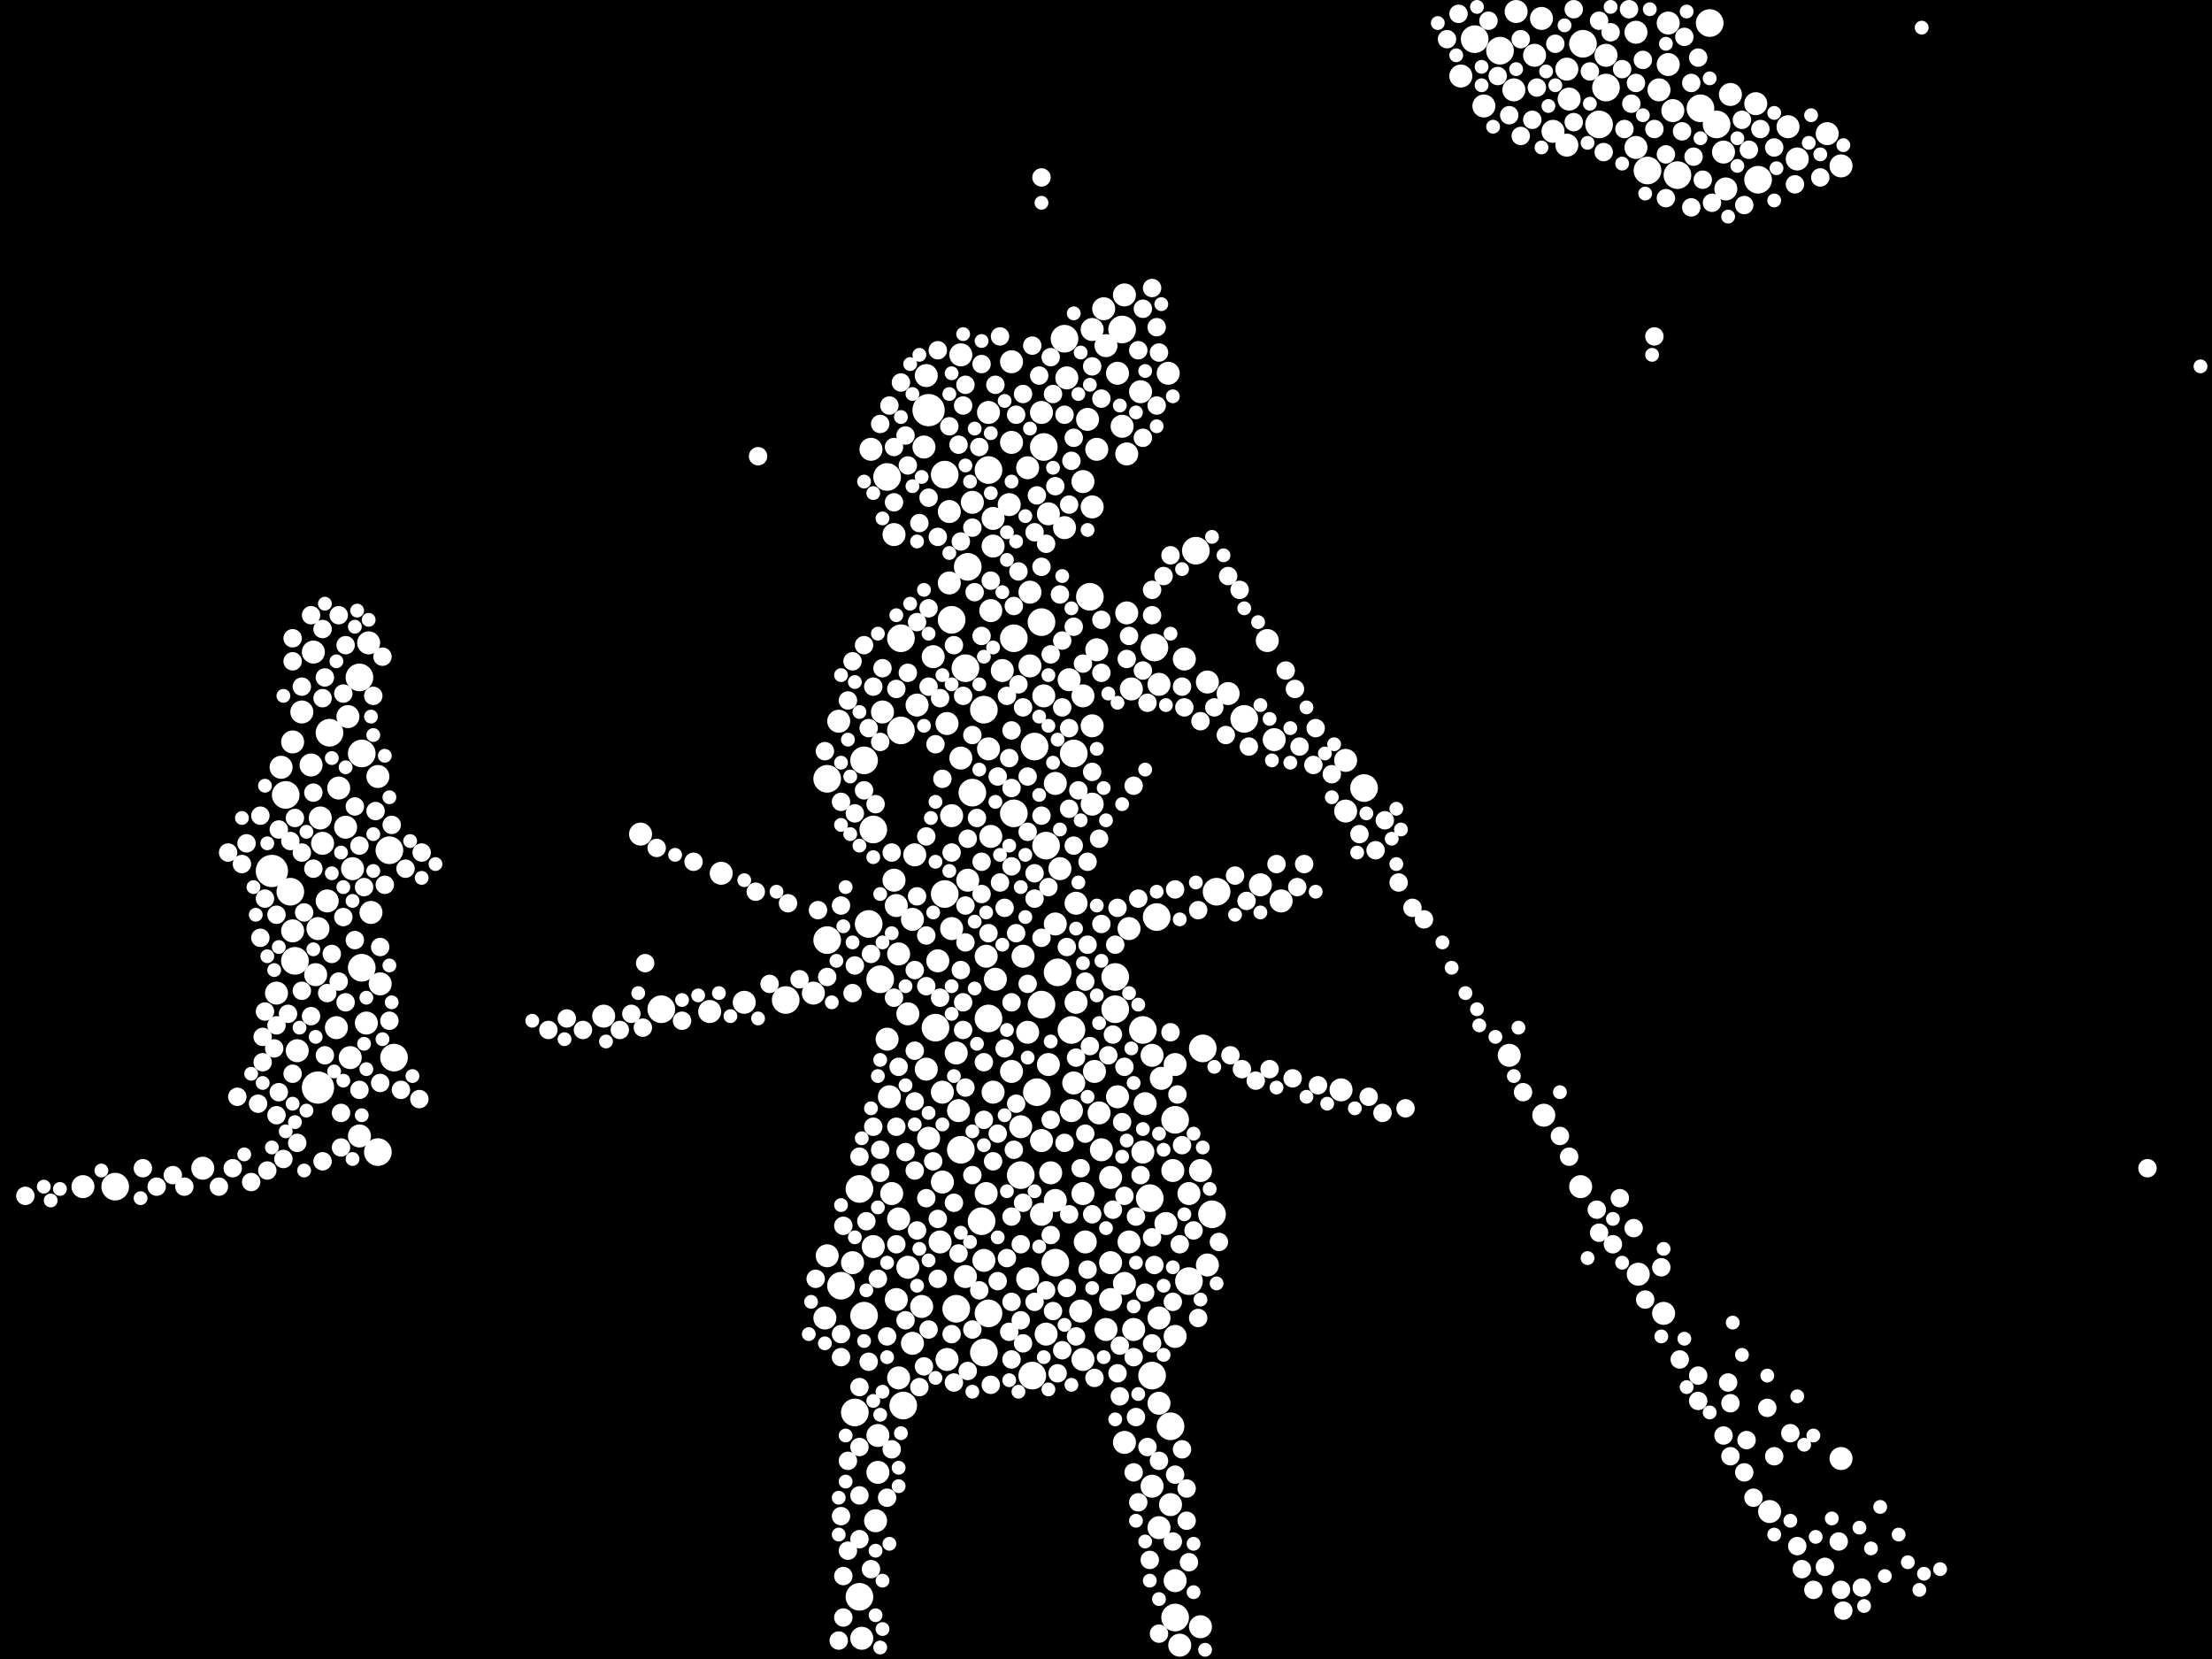 <?xml version="1.0" encoding="utf-8"?>
<svg xmlns="http://www.w3.org/2000/svg"
     xmlns:xlink="http://www.w3.org/1999/xlink" width="1920" height="1440" >

            <defs>
            <style type="text/css"><![CDATA[
circle {stroke: none;}
.c0 {fill: #FFFFFF;}
]]></style>
            </defs>
<rect x="0" y="0" width="1920" height="1440" fill="black"/>
<circle cx="236" cy="756" r="14" class="c0"/>
<circle cx="276" cy="944" r="14" class="c0"/>
<circle cx="806" cy="356" r="14" class="c0"/>
<circle cx="742" cy="1226" r="12" class="c0"/>
<circle cx="906" cy="388" r="12" class="c0"/>
<circle cx="1374" cy="38" r="12" class="c0"/>
<circle cx="338" cy="738" r="12" class="c0"/>
<circle cx="248" cy="690" r="12" class="c0"/>
<circle cx="974" cy="286" r="12" class="c0"/>
<circle cx="1020" cy="1404" r="12" class="c0"/>
<circle cx="886" cy="1020" r="12" class="c0"/>
<circle cx="834" cy="998" r="12" class="c0"/>
<circle cx="746" cy="1032" r="12" class="c0"/>
<circle cx="968" cy="876" r="12" class="c0"/>
<circle cx="904" cy="540" r="12" class="c0"/>
<circle cx="880" cy="706" r="12" class="c0"/>
<circle cx="1056" cy="774" r="12" class="c0"/>
<circle cx="916" cy="1096" r="12" class="c0"/>
<circle cx="858" cy="408" r="12" class="c0"/>
<circle cx="750" cy="660" r="12" class="c0"/>
<circle cx="328" cy="1000" r="12" class="c0"/>
<circle cx="812" cy="892" r="12" class="c0"/>
<circle cx="312" cy="588" r="12" class="c0"/>
<circle cx="574" cy="876" r="12" class="c0"/>
<circle cx="252" cy="774" r="12" class="c0"/>
<circle cx="930" cy="894" r="12" class="c0"/>
<circle cx="968" cy="848" r="12" class="c0"/>
<circle cx="754" cy="802" r="12" class="c0"/>
<circle cx="880" cy="554" r="12" class="c0"/>
<circle cx="1032" cy="1112" r="12" class="c0"/>
<circle cx="1052" cy="1054" r="12" class="c0"/>
<circle cx="852" cy="1060" r="12" class="c0"/>
<circle cx="784" cy="1220" r="12" class="c0"/>
<circle cx="1016" cy="1238" r="12" class="c0"/>
<circle cx="854" cy="616" r="12" class="c0"/>
<circle cx="314" cy="654" r="12" class="c0"/>
<circle cx="746" cy="1386" r="12" class="c0"/>
<circle cx="314" cy="840" r="12" class="c0"/>
<circle cx="844" cy="688" r="12" class="c0"/>
<circle cx="1484" cy="20" r="12" class="c0"/>
<circle cx="820" cy="776" r="12" class="c0"/>
<circle cx="826" cy="538" r="12" class="c0"/>
<circle cx="840" cy="492" r="12" class="c0"/>
<circle cx="758" cy="720" r="12" class="c0"/>
<circle cx="830" cy="1136" r="12" class="c0"/>
<circle cx="904" cy="872" r="12" class="c0"/>
<circle cx="1004" cy="796" r="12" class="c0"/>
<circle cx="730" cy="1116" r="12" class="c0"/>
<circle cx="718" cy="816" r="12" class="c0"/>
<circle cx="1526" cy="156" r="12" class="c0"/>
<circle cx="1490" cy="108" r="12" class="c0"/>
<circle cx="924" cy="294" r="12" class="c0"/>
<circle cx="1038" cy="478" r="12" class="c0"/>
<circle cx="946" cy="518" r="12" class="c0"/>
<circle cx="1044" cy="910" r="12" class="c0"/>
<circle cx="770" cy="414" r="12" class="c0"/>
<circle cx="1388" cy="108" r="12" class="c0"/>
<circle cx="782" cy="634" r="12" class="c0"/>
<circle cx="838" cy="580" r="12" class="c0"/>
<circle cx="342" cy="918" r="12" class="c0"/>
<circle cx="100" cy="1030" r="12" class="c0"/>
<circle cx="858" cy="884" r="12" class="c0"/>
<circle cx="1280" cy="34" r="12" class="c0"/>
<circle cx="1080" cy="624" r="12" class="c0"/>
<circle cx="1002" cy="562" r="12" class="c0"/>
<circle cx="898" cy="648" r="12" class="c0"/>
<circle cx="718" cy="676" r="12" class="c0"/>
<circle cx="286" cy="636" r="12" class="c0"/>
<circle cx="1020" cy="972" r="12" class="c0"/>
<circle cx="750" cy="1142" r="12" class="c0"/>
<circle cx="1302" cy="44" r="12" class="c0"/>
<circle cx="1000" cy="1194" r="12" class="c0"/>
<circle cx="682" cy="868" r="12" class="c0"/>
<circle cx="1184" cy="684" r="12" class="c0"/>
<circle cx="1430" cy="148" r="12" class="c0"/>
<circle cx="900" cy="948" r="12" class="c0"/>
<circle cx="858" cy="1140" r="12" class="c0"/>
<circle cx="998" cy="1040" r="12" class="c0"/>
<circle cx="854" cy="1174" r="12" class="c0"/>
<circle cx="896" cy="1194" r="12" class="c0"/>
<circle cx="992" cy="894" r="12" class="c0"/>
<circle cx="782" cy="554" r="12" class="c0"/>
<circle cx="764" cy="850" r="12" class="c0"/>
<circle cx="932" cy="654" r="12" class="c0"/>
<circle cx="1476" cy="94" r="12" class="c0"/>
<circle cx="1394" cy="76" r="12" class="c0"/>
<circle cx="1456" cy="152" r="12" class="c0"/>
<circle cx="908" cy="734" r="12" class="c0"/>
<circle cx="820" cy="412" r="12" class="c0"/>
<circle cx="256" cy="834" r="12" class="c0"/>
<circle cx="918" cy="844" r="12" class="c0"/>
<circle cx="832" cy="964" r="10" class="c0"/>
<circle cx="942" cy="1078" r="10" class="c0"/>
<circle cx="822" cy="1180" r="10" class="c0"/>
<circle cx="762" cy="1278" r="10" class="c0"/>
<circle cx="270" cy="664" r="10" class="c0"/>
<circle cx="844" cy="436" r="10" class="c0"/>
<circle cx="176" cy="1014" r="10" class="c0"/>
<circle cx="974" cy="370" r="10" class="c0"/>
<circle cx="1598" cy="1266" r="10" class="c0"/>
<circle cx="72" cy="1030" r="10" class="c0"/>
<circle cx="826" cy="806" r="10" class="c0"/>
<circle cx="1014" cy="324" r="10" class="c0"/>
<circle cx="780" cy="828" r="10" class="c0"/>
<circle cx="778" cy="786" r="10" class="c0"/>
<circle cx="978" cy="394" r="10" class="c0"/>
<circle cx="322" cy="792" r="10" class="c0"/>
<circle cx="856" cy="1036" r="10" class="c0"/>
<circle cx="862" cy="948" r="10" class="c0"/>
<circle cx="810" cy="570" r="10" class="c0"/>
<circle cx="1112" cy="782" r="10" class="c0"/>
<circle cx="950" cy="930" r="10" class="c0"/>
<circle cx="916" cy="802" r="10" class="c0"/>
<circle cx="258" cy="912" r="10" class="c0"/>
<circle cx="976" cy="1114" r="10" class="c0"/>
<circle cx="956" cy="998" r="10" class="c0"/>
<circle cx="858" cy="650" r="10" class="c0"/>
<circle cx="1394" cy="48" r="10" class="c0"/>
<circle cx="272" cy="566" r="10" class="c0"/>
<circle cx="940" cy="1036" r="10" class="c0"/>
<circle cx="976" cy="1252" r="10" class="c0"/>
<circle cx="916" cy="680" r="10" class="c0"/>
<circle cx="780" cy="1058" r="10" class="c0"/>
<circle cx="292" cy="892" r="10" class="c0"/>
<circle cx="1006" cy="1144" r="10" class="c0"/>
<circle cx="994" cy="958" r="10" class="c0"/>
<circle cx="792" cy="798" r="10" class="c0"/>
<circle cx="822" cy="628" r="10" class="c0"/>
<circle cx="948" cy="698" r="10" class="c0"/>
<circle cx="904" cy="358" r="10" class="c0"/>
<circle cx="274" cy="846" r="10" class="c0"/>
<circle cx="806" cy="988" r="10" class="c0"/>
<circle cx="976" cy="256" r="10" class="c0"/>
<circle cx="1012" cy="1062" r="10" class="c0"/>
<circle cx="766" cy="618" r="10" class="c0"/>
<circle cx="940" cy="418" r="10" class="c0"/>
<circle cx="904" cy="1054" r="10" class="c0"/>
<circle cx="1420" cy="28" r="10" class="c0"/>
<circle cx="824" cy="506" r="10" class="c0"/>
<circle cx="894" cy="514" r="10" class="c0"/>
<circle cx="254" cy="808" r="10" class="c0"/>
<circle cx="984" cy="1154" r="10" class="c0"/>
<circle cx="748" cy="1422" r="10" class="c0"/>
<circle cx="276" cy="806" r="10" class="c0"/>
<circle cx="758" cy="1082" r="10" class="c0"/>
<circle cx="830" cy="914" r="10" class="c0"/>
<circle cx="776" cy="764" r="10" class="c0"/>
<circle cx="888" cy="830" r="10" class="c0"/>
<circle cx="932" cy="940" r="10" class="c0"/>
<circle cx="278" cy="710" r="10" class="c0"/>
<circle cx="1314" cy="78" r="10" class="c0"/>
<circle cx="948" cy="286" r="10" class="c0"/>
<circle cx="1048" cy="1098" r="10" class="c0"/>
<circle cx="970" cy="324" r="10" class="c0"/>
<circle cx="920" cy="754" r="10" class="c0"/>
<circle cx="980" cy="1078" r="10" class="c0"/>
<circle cx="894" cy="578" r="10" class="c0"/>
<circle cx="1448" cy="56" r="10" class="c0"/>
<circle cx="814" cy="834" r="10" class="c0"/>
<circle cx="1020" cy="924" r="10" class="c0"/>
<circle cx="1006" cy="594" r="10" class="c0"/>
<circle cx="1448" cy="20" r="10" class="c0"/>
<circle cx="838" cy="1108" r="10" class="c0"/>
<circle cx="1440" cy="78" r="10" class="c0"/>
<circle cx="1560" cy="138" r="10" class="c0"/>
<circle cx="826" cy="708" r="10" class="c0"/>
<circle cx="926" cy="328" r="10" class="c0"/>
<circle cx="1422" cy="1106" r="10" class="c0"/>
<circle cx="886" cy="978" r="10" class="c0"/>
<circle cx="328" cy="674" r="10" class="c0"/>
<circle cx="1042" cy="1016" r="10" class="c0"/>
<circle cx="938" cy="1138" r="10" class="c0"/>
<circle cx="964" cy="1128" r="10" class="c0"/>
<circle cx="302" cy="622" r="10" class="c0"/>
<circle cx="772" cy="952" r="10" class="c0"/>
<circle cx="892" cy="406" r="10" class="c0"/>
<circle cx="740" cy="1096" r="10" class="c0"/>
<circle cx="1288" cy="92" r="10" class="c0"/>
<circle cx="940" cy="1180" r="10" class="c0"/>
<circle cx="904" cy="990" r="10" class="c0"/>
<circle cx="1106" cy="642" r="10" class="c0"/>
<circle cx="1268" cy="66" r="10" class="c0"/>
<circle cx="864" cy="850" r="10" class="c0"/>
<circle cx="1536" cy="1312" r="10" class="c0"/>
<circle cx="910" cy="924" r="10" class="c0"/>
<circle cx="1168" cy="704" r="10" class="c0"/>
<circle cx="1048" cy="592" r="10" class="c0"/>
<circle cx="876" cy="438" r="10" class="c0"/>
<circle cx="948" cy="440" r="10" class="c0"/>
<circle cx="878" cy="384" r="10" class="c0"/>
<circle cx="940" cy="604" r="10" class="c0"/>
<circle cx="796" cy="612" r="10" class="c0"/>
<circle cx="1598" cy="144" r="10" class="c0"/>
<circle cx="1042" cy="1412" r="10" class="c0"/>
<circle cx="1452" cy="96" r="10" class="c0"/>
<circle cx="760" cy="1320" r="10" class="c0"/>
<circle cx="262" cy="618" r="10" class="c0"/>
<circle cx="1168" cy="660" r="10" class="c0"/>
<circle cx="862" cy="450" r="10" class="c0"/>
<circle cx="1006" cy="1218" r="10" class="c0"/>
<circle cx="944" cy="364" r="10" class="c0"/>
<circle cx="1316" cy="10" r="10" class="c0"/>
<circle cx="1496" cy="132" r="10" class="c0"/>
<circle cx="878" cy="314" r="10" class="c0"/>
<circle cx="960" cy="300" r="10" class="c0"/>
<circle cx="1360" cy="60" r="10" class="c0"/>
<circle cx="626" cy="758" r="10" class="c0"/>
<circle cx="1006" cy="1326" r="10" class="c0"/>
<circle cx="870" cy="582" r="10" class="c0"/>
<circle cx="330" cy="854" r="10" class="c0"/>
<circle cx="776" cy="464" r="10" class="c0"/>
<circle cx="916" cy="1042" r="10" class="c0"/>
<circle cx="804" cy="928" r="10" class="c0"/>
<circle cx="860" cy="726" r="10" class="c0"/>
<circle cx="1018" cy="1016" r="10" class="c0"/>
<circle cx="952" cy="564" r="10" class="c0"/>
<circle cx="280" cy="732" r="10" class="c0"/>
<circle cx="792" cy="1166" r="10" class="c0"/>
<circle cx="1524" cy="90" r="10" class="c0"/>
<circle cx="910" cy="446" r="10" class="c0"/>
<circle cx="878" cy="930" r="10" class="c0"/>
<circle cx="1498" cy="164" r="10" class="c0"/>
<circle cx="892" cy="1110" r="10" class="c0"/>
<circle cx="862" cy="474" r="10" class="c0"/>
<circle cx="728" cy="626" r="10" class="c0"/>
<circle cx="840" cy="764" r="10" class="c0"/>
<circle cx="1000" cy="916" r="10" class="c0"/>
<circle cx="802" cy="388" r="10" class="c0"/>
<circle cx="1444" cy="1140" r="10" class="c0"/>
<circle cx="1338" cy="16" r="10" class="c0"/>
<circle cx="778" cy="1128" r="10" class="c0"/>
<circle cx="858" cy="358" r="10" class="c0"/>
<circle cx="860" cy="530" r="10" class="c0"/>
<circle cx="312" cy="986" r="10" class="c0"/>
<circle cx="804" cy="326" r="10" class="c0"/>
<circle cx="992" cy="1000" r="10" class="c0"/>
<circle cx="780" cy="1196" r="10" class="c0"/>
<circle cx="928" cy="590" r="10" class="c0"/>
<circle cx="912" cy="1018" r="10" class="c0"/>
<circle cx="1094" cy="768" r="10" class="c0"/>
<circle cx="952" cy="390" r="10" class="c0"/>
<circle cx="788" cy="1100" r="10" class="c0"/>
<circle cx="1100" cy="556" r="10" class="c0"/>
<circle cx="818" cy="1026" r="10" class="c0"/>
<circle cx="706" cy="862" r="10" class="c0"/>
<circle cx="240" cy="862" r="10" class="c0"/>
<circle cx="1020" cy="1160" r="10" class="c0"/>
<circle cx="892" cy="896" r="10" class="c0"/>
<circle cx="1024" cy="1428" r="10" class="c0"/>
<circle cx="1066" cy="602" r="10" class="c0"/>
<circle cx="908" cy="1158" r="10" class="c0"/>
<circle cx="770" cy="902" r="10" class="c0"/>
<circle cx="818" cy="948" r="10" class="c0"/>
<circle cx="794" cy="742" r="10" class="c0"/>
<circle cx="964" cy="1096" r="10" class="c0"/>
<circle cx="978" cy="532" r="10" class="c0"/>
<circle cx="954" cy="966" r="10" class="c0"/>
<circle cx="824" cy="444" r="10" class="c0"/>
<circle cx="762" cy="1246" r="10" class="c0"/>
<circle cx="304" cy="918" r="10" class="c0"/>
<circle cx="1502" cy="82" r="10" class="c0"/>
<circle cx="856" cy="830" r="10" class="c0"/>
<circle cx="1332" cy="48" r="10" class="c0"/>
<circle cx="524" cy="882" r="10" class="c0"/>
<circle cx="318" cy="888" r="10" class="c0"/>
<circle cx="906" cy="604" r="10" class="c0"/>
<circle cx="646" cy="870" r="10" class="c0"/>
<circle cx="816" cy="1078" r="10" class="c0"/>
<circle cx="834" cy="308" r="10" class="c0"/>
<circle cx="716" cy="1144" r="10" class="c0"/>
<circle cx="1008" cy="936" r="10" class="c0"/>
<circle cx="294" cy="684" r="10" class="c0"/>
<circle cx="1310" cy="916" r="10" class="c0"/>
<circle cx="306" cy="754" r="10" class="c0"/>
<circle cx="244" cy="666" r="10" class="c0"/>
<circle cx="774" cy="1036" r="10" class="c0"/>
<circle cx="934" cy="784" r="10" class="c0"/>
<circle cx="1360" cy="126" r="10" class="c0"/>
<circle cx="990" cy="340" r="10" class="c0"/>
<circle cx="800" cy="1134" r="10" class="c0"/>
<circle cx="1164" cy="946" r="10" class="c0"/>
<circle cx="1028" cy="572" r="10" class="c0"/>
<circle cx="924" cy="458" r="10" class="c0"/>
<circle cx="1362" cy="86" r="10" class="c0"/>
<circle cx="1340" cy="968" r="10" class="c0"/>
<circle cx="320" cy="558" r="10" class="c0"/>
<circle cx="556" cy="724" r="10" class="c0"/>
<circle cx="948" cy="630" r="10" class="c0"/>
<circle cx="1016" cy="1306" r="10" class="c0"/>
<circle cx="1000" cy="1290" r="10" class="c0"/>
<circle cx="616" cy="878" r="10" class="c0"/>
<circle cx="1020" cy="1372" r="10" class="c0"/>
<circle cx="854" cy="1094" r="10" class="c0"/>
<circle cx="284" cy="782" r="10" class="c0"/>
<circle cx="970" cy="952" r="10" class="c0"/>
<circle cx="960" cy="1154" r="10" class="c0"/>
<circle cx="756" cy="390" r="10" class="c0"/>
<circle cx="982" cy="598" r="10" class="c0"/>
<circle cx="300" cy="718" r="10" class="c0"/>
<circle cx="934" cy="870" r="10" class="c0"/>
<circle cx="1586" cy="116" r="10" class="c0"/>
<circle cx="834" cy="658" r="10" class="c0"/>
<circle cx="254" cy="644" r="10" class="c0"/>
<circle cx="1372" cy="1030" r="10" class="c0"/>
<circle cx="788" cy="880" r="10" class="c0"/>
<circle cx="930" cy="964" r="10" class="c0"/>
<circle cx="1420" cy="128" r="10" class="c0"/>
<circle cx="1348" cy="114" r="10" class="c0"/>
<circle cx="1552" cy="110" r="10" class="c0"/>
<circle cx="964" cy="1022" r="10" class="c0"/>
<circle cx="718" cy="1090" r="10" class="c0"/>
<circle cx="1032" cy="1036" r="10" class="c0"/>
<circle cx="980" cy="806" r="10" class="c0"/>
<circle cx="958" cy="268" r="10" class="c0"/>
<circle cx="730" cy="786" r="8" class="c0"/>
<circle cx="1388" cy="18" r="8" class="c0"/>
<circle cx="928" cy="438" r="8" class="c0"/>
<circle cx="788" cy="404" r="8" class="c0"/>
<circle cx="1330" cy="104" r="8" class="c0"/>
<circle cx="976" cy="926" r="8" class="c0"/>
<circle cx="806" cy="528" r="8" class="c0"/>
<circle cx="806" cy="1154" r="8" class="c0"/>
<circle cx="892" cy="674" r="8" class="c0"/>
<circle cx="898" cy="462" r="8" class="c0"/>
<circle cx="868" cy="766" r="8" class="c0"/>
<circle cx="838" cy="786" r="8" class="c0"/>
<circle cx="1026" cy="994" r="8" class="c0"/>
<circle cx="1006" cy="306" r="8" class="c0"/>
<circle cx="1362" cy="1004" r="8" class="c0"/>
<circle cx="1122" cy="936" r="8" class="c0"/>
<circle cx="852" cy="552" r="8" class="c0"/>
<circle cx="886" cy="1080" r="8" class="c0"/>
<circle cx="1446" cy="134" r="8" class="c0"/>
<circle cx="728" cy="1424" r="8" class="c0"/>
<circle cx="984" cy="1178" r="8" class="c0"/>
<circle cx="836" cy="604" r="8" class="c0"/>
<circle cx="836" cy="352" r="8" class="c0"/>
<circle cx="834" cy="470" r="8" class="c0"/>
<circle cx="716" cy="652" r="8" class="c0"/>
<circle cx="828" cy="1044" r="8" class="c0"/>
<circle cx="736" cy="1346" r="8" class="c0"/>
<circle cx="1180" cy="724" r="8" class="c0"/>
<circle cx="732" cy="1064" r="8" class="c0"/>
<circle cx="1126" cy="770" r="8" class="c0"/>
<circle cx="988" cy="1304" r="8" class="c0"/>
<circle cx="866" cy="1112" r="8" class="c0"/>
<circle cx="242" cy="948" r="8" class="c0"/>
<circle cx="818" cy="676" r="8" class="c0"/>
<circle cx="956" cy="346" r="8" class="c0"/>
<circle cx="280" cy="546" r="8" class="c0"/>
<circle cx="998" cy="1354" r="8" class="c0"/>
<circle cx="776" cy="436" r="8" class="c0"/>
<circle cx="772" cy="352" r="8" class="c0"/>
<circle cx="926" cy="1118" r="8" class="c0"/>
<circle cx="954" cy="728" r="8" class="c0"/>
<circle cx="1108" cy="750" r="8" class="c0"/>
<circle cx="746" cy="1204" r="8" class="c0"/>
<circle cx="736" cy="1268" r="8" class="c0"/>
<circle cx="750" cy="686" r="8" class="c0"/>
<circle cx="1004" cy="352" r="8" class="c0"/>
<circle cx="794" cy="1016" r="8" class="c0"/>
<circle cx="924" cy="360" r="8" class="c0"/>
<circle cx="218" cy="1026" r="8" class="c0"/>
<circle cx="836" cy="870" r="8" class="c0"/>
<circle cx="270" cy="534" r="8" class="c0"/>
<circle cx="824" cy="370" r="8" class="c0"/>
<circle cx="1416" cy="90" r="8" class="c0"/>
<circle cx="754" cy="1182" r="8" class="c0"/>
<circle cx="932" cy="544" r="8" class="c0"/>
<circle cx="814" cy="466" r="8" class="c0"/>
<circle cx="1026" cy="596" r="8" class="c0"/>
<circle cx="764" cy="998" r="8" class="c0"/>
<circle cx="214" cy="732" r="8" class="c0"/>
<circle cx="956" cy="538" r="8" class="c0"/>
<circle cx="742" cy="838" r="8" class="c0"/>
<circle cx="938" cy="1014" r="8" class="c0"/>
<circle cx="750" cy="560" r="8" class="c0"/>
<circle cx="1142" cy="632" r="8" class="c0"/>
<circle cx="946" cy="908" r="8" class="c0"/>
<circle cx="898" cy="1130" r="8" class="c0"/>
<circle cx="340" cy="716" r="8" class="c0"/>
<circle cx="746" cy="1298" r="8" class="c0"/>
<circle cx="798" cy="454" r="8" class="c0"/>
<circle cx="864" cy="334" r="8" class="c0"/>
<circle cx="930" cy="400" r="8" class="c0"/>
<circle cx="694" cy="850" r="8" class="c0"/>
<circle cx="872" cy="910" r="8" class="c0"/>
<circle cx="986" cy="1230" r="8" class="c0"/>
<circle cx="928" cy="632" r="8" class="c0"/>
<circle cx="832" cy="1088" r="8" class="c0"/>
<circle cx="270" cy="882" r="8" class="c0"/>
<circle cx="746" cy="1336" r="8" class="c0"/>
<circle cx="788" cy="584" r="8" class="c0"/>
<circle cx="758" cy="978" r="8" class="c0"/>
<circle cx="804" cy="856" r="8" class="c0"/>
<circle cx="730" cy="1158" r="8" class="c0"/>
<circle cx="262" cy="860" r="8" class="c0"/>
<circle cx="928" cy="702" r="8" class="c0"/>
<circle cx="1428" cy="1128" r="8" class="c0"/>
<circle cx="1468" cy="180" r="8" class="c0"/>
<circle cx="288" cy="828" r="8" class="c0"/>
<circle cx="740" cy="862" r="8" class="c0"/>
<circle cx="1414" cy="8" r="8" class="c0"/>
<circle cx="226" cy="814" r="8" class="c0"/>
<circle cx="872" cy="788" r="8" class="c0"/>
<circle cx="202" cy="1014" r="8" class="c0"/>
<circle cx="280" cy="1008" r="8" class="c0"/>
<circle cx="230" cy="780" r="8" class="c0"/>
<circle cx="1140" cy="664" r="8" class="c0"/>
<circle cx="992" cy="268" r="8" class="c0"/>
<circle cx="882" cy="810" r="8" class="c0"/>
<circle cx="206" cy="952" r="8" class="c0"/>
<circle cx="886" cy="1146" r="8" class="c0"/>
<circle cx="740" cy="574" r="8" class="c0"/>
<circle cx="324" cy="604" r="8" class="c0"/>
<circle cx="944" cy="820" r="8" class="c0"/>
<circle cx="932" cy="734" r="8" class="c0"/>
<circle cx="888" cy="1166" r="8" class="c0"/>
<circle cx="888" cy="614" r="8" class="c0"/>
<circle cx="1042" cy="626" r="8" class="c0"/>
<circle cx="348" cy="946" r="8" class="c0"/>
<circle cx="1124" cy="598" r="8" class="c0"/>
<circle cx="730" cy="696" r="8" class="c0"/>
<circle cx="828" cy="1200" r="8" class="c0"/>
<circle cx="298" cy="602" r="8" class="c0"/>
<circle cx="1236" cy="798" r="8" class="c0"/>
<circle cx="880" cy="998" r="8" class="c0"/>
<circle cx="226" cy="708" r="8" class="c0"/>
<circle cx="1426" cy="52" r="8" class="c0"/>
<circle cx="1054" cy="614" r="8" class="c0"/>
<circle cx="778" cy="1080" r="8" class="c0"/>
<circle cx="804" cy="726" r="8" class="c0"/>
<circle cx="888" cy="342" r="8" class="c0"/>
<circle cx="934" cy="1160" r="8" class="c0"/>
<circle cx="850" cy="388" r="8" class="c0"/>
<circle cx="294" cy="534" r="8" class="c0"/>
<circle cx="756" cy="1362" r="8" class="c0"/>
<circle cx="798" cy="1204" r="8" class="c0"/>
<circle cx="912" cy="568" r="8" class="c0"/>
<circle cx="1026" cy="1258" r="8" class="c0"/>
<circle cx="826" cy="740" r="8" class="c0"/>
<circle cx="1102" cy="928" r="8" class="c0"/>
<circle cx="756" cy="828" r="8" class="c0"/>
<circle cx="300" cy="560" r="8" class="c0"/>
<circle cx="1354" cy="986" r="8" class="c0"/>
<circle cx="1502" cy="1218" r="8" class="c0"/>
<circle cx="1128" cy="648" r="8" class="c0"/>
<circle cx="816" cy="606" r="8" class="c0"/>
<circle cx="224" cy="958" r="8" class="c0"/>
<circle cx="776" cy="866" r="8" class="c0"/>
<circle cx="898" cy="780" r="8" class="c0"/>
<circle cx="922" cy="556" r="8" class="c0"/>
<circle cx="994" cy="1122" r="8" class="c0"/>
<circle cx="762" cy="1110" r="8" class="c0"/>
<circle cx="492" cy="884" r="8" class="c0"/>
<circle cx="1202" cy="712" r="8" class="c0"/>
<circle cx="966" cy="1050" r="8" class="c0"/>
<circle cx="854" cy="922" r="8" class="c0"/>
<circle cx="1036" cy="1068" r="8" class="c0"/>
<circle cx="980" cy="552" r="8" class="c0"/>
<circle cx="782" cy="332" r="8" class="c0"/>
<circle cx="1320" cy="118" r="8" class="c0"/>
<circle cx="764" cy="1018" r="8" class="c0"/>
<circle cx="814" cy="1110" r="8" class="c0"/>
<circle cx="774" cy="740" r="8" class="c0"/>
<circle cx="932" cy="380" r="8" class="c0"/>
<circle cx="874" cy="1092" r="8" class="c0"/>
<circle cx="1470" cy="136" r="8" class="c0"/>
<circle cx="1462" cy="32" r="8" class="c0"/>
<circle cx="1040" cy="1144" r="8" class="c0"/>
<circle cx="656" cy="774" r="8" class="c0"/>
<circle cx="860" cy="1202" r="8" class="c0"/>
<circle cx="1018" cy="1130" r="8" class="c0"/>
<circle cx="862" cy="1008" r="8" class="c0"/>
<circle cx="814" cy="304" r="8" class="c0"/>
<circle cx="1000" cy="534" r="8" class="c0"/>
<circle cx="1144" cy="942" r="8" class="c0"/>
<circle cx="710" cy="790" r="8" class="c0"/>
<circle cx="904" cy="492" r="8" class="c0"/>
<circle cx="476" cy="894" r="8" class="c0"/>
<circle cx="970" cy="788" r="8" class="c0"/>
<circle cx="1020" cy="1280" r="8" class="c0"/>
<circle cx="758" cy="596" r="8" class="c0"/>
<circle cx="912" cy="310" r="8" class="c0"/>
<circle cx="878" cy="1180" r="8" class="c0"/>
<circle cx="1580" cy="154" r="8" class="c0"/>
<circle cx="770" cy="1160" r="8" class="c0"/>
<circle cx="298" cy="796" r="8" class="c0"/>
<circle cx="988" cy="304" r="8" class="c0"/>
<circle cx="246" cy="1006" r="8" class="c0"/>
<circle cx="1010" cy="500" r="8" class="c0"/>
<circle cx="812" cy="646" r="8" class="c0"/>
<circle cx="878" cy="1056" r="8" class="c0"/>
<circle cx="1518" cy="130" r="8" class="c0"/>
<circle cx="1068" cy="916" r="8" class="c0"/>
<circle cx="330" cy="940" r="8" class="c0"/>
<circle cx="878" cy="870" r="8" class="c0"/>
<circle cx="780" cy="926" r="8" class="c0"/>
<circle cx="970" cy="1192" r="8" class="c0"/>
<circle cx="708" cy="1110" r="8" class="c0"/>
<circle cx="948" cy="670" r="8" class="c0"/>
<circle cx="838" cy="944" r="8" class="c0"/>
<circle cx="1322" cy="948" r="8" class="c0"/>
<circle cx="230" cy="878" r="8" class="c0"/>
<circle cx="840" cy="728" r="8" class="c0"/>
<circle cx="1000" cy="1166" r="8" class="c0"/>
<circle cx="1386" cy="1050" r="8" class="c0"/>
<circle cx="1256" cy="34" r="8" class="c0"/>
<circle cx="1064" cy="638" r="8" class="c0"/>
<circle cx="242" cy="720" r="8" class="c0"/>
<circle cx="838" cy="818" r="8" class="c0"/>
<circle cx="1502" cy="1264" r="8" class="c0"/>
<circle cx="1004" cy="284" r="8" class="c0"/>
<circle cx="794" cy="842" r="8" class="c0"/>
<circle cx="570" cy="736" r="8" class="c0"/>
<circle cx="240" cy="890" r="8" class="c0"/>
<circle cx="884" cy="496" r="8" class="c0"/>
<circle cx="1436" cy="292" r="8" class="c0"/>
<circle cx="1458" cy="1180" r="8" class="c0"/>
<circle cx="308" cy="816" r="8" class="c0"/>
<circle cx="914" cy="342" r="8" class="c0"/>
<circle cx="1156" cy="672" r="8" class="c0"/>
<circle cx="984" cy="1278" r="8" class="c0"/>
<circle cx="300" cy="870" r="8" class="c0"/>
<circle cx="160" cy="1030" r="8" class="c0"/>
<circle cx="254" cy="554" r="8" class="c0"/>
<circle cx="1188" cy="952" r="8" class="c0"/>
<circle cx="882" cy="360" r="8" class="c0"/>
<circle cx="878" cy="634" r="8" class="c0"/>
<circle cx="956" cy="584" r="8" class="c0"/>
<circle cx="1400" cy="1080" r="8" class="c0"/>
<circle cx="778" cy="978" r="8" class="c0"/>
<circle cx="1496" cy="1246" r="8" class="c0"/>
<circle cx="858" cy="810" r="8" class="c0"/>
<circle cx="922" cy="1172" r="8" class="c0"/>
<circle cx="786" cy="1146" r="8" class="c0"/>
<circle cx="928" cy="1054" r="8" class="c0"/>
<circle cx="602" cy="748" r="8" class="c0"/>
<circle cx="868" cy="292" r="8" class="c0"/>
<circle cx="776" cy="388" r="8" class="c0"/>
<circle cx="880" cy="526" r="8" class="c0"/>
<circle cx="1082" cy="782" r="8" class="c0"/>
<circle cx="258" cy="992" r="8" class="c0"/>
<circle cx="752" cy="1060" r="8" class="c0"/>
<circle cx="984" cy="682" r="8" class="c0"/>
<circle cx="228" cy="922" r="8" class="c0"/>
<circle cx="770" cy="1300" r="8" class="c0"/>
<circle cx="1220" cy="962" r="8" class="c0"/>
<circle cx="900" cy="430" r="8" class="c0"/>
<circle cx="1468" cy="72" r="8" class="c0"/>
<circle cx="966" cy="898" r="8" class="c0"/>
<circle cx="992" cy="582" r="8" class="c0"/>
<circle cx="1436" cy="112" r="8" class="c0"/>
<circle cx="1598" cy="1380" r="8" class="c0"/>
<circle cx="936" cy="686" r="8" class="c0"/>
<circle cx="1600" cy="1398" r="8" class="c0"/>
<circle cx="730" cy="1316" r="8" class="c0"/>
<circle cx="718" cy="848" r="8" class="c0"/>
<circle cx="806" cy="432" r="8" class="c0"/>
<circle cx="844" cy="1020" r="8" class="c0"/>
<circle cx="1030" cy="1320" r="8" class="c0"/>
<circle cx="766" cy="580" r="8" class="c0"/>
<circle cx="1522" cy="1300" r="8" class="c0"/>
<circle cx="312" cy="946" r="8" class="c0"/>
<circle cx="814" cy="1058" r="8" class="c0"/>
<circle cx="262" cy="740" r="8" class="c0"/>
<circle cx="272" cy="688" r="8" class="c0"/>
<circle cx="828" cy="560" r="8" class="c0"/>
<circle cx="1024" cy="1080" r="8" class="c0"/>
<circle cx="746" cy="1256" r="8" class="c0"/>
<circle cx="264" cy="792" r="8" class="c0"/>
<circle cx="1132" cy="750" r="8" class="c0"/>
<circle cx="972" cy="1212" r="8" class="c0"/>
<circle cx="806" cy="596" r="8" class="c0"/>
<circle cx="282" cy="916" r="8" class="c0"/>
<circle cx="1558" cy="160" r="8" class="c0"/>
<circle cx="996" cy="610" r="8" class="c0"/>
<circle cx="918" cy="1192" r="8" class="c0"/>
<circle cx="254" cy="574" r="8" class="c0"/>
<circle cx="834" cy="842" r="8" class="c0"/>
<circle cx="878" cy="752" r="8" class="c0"/>
<circle cx="240" cy="968" r="8" class="c0"/>
<circle cx="732" cy="1368" r="8" class="c0"/>
<circle cx="922" cy="614" r="8" class="c0"/>
<circle cx="832" cy="386" r="8" class="c0"/>
<circle cx="262" cy="596" r="8" class="c0"/>
<circle cx="942" cy="852" r="8" class="c0"/>
<circle cx="804" cy="1040" r="8" class="c0"/>
<circle cx="1442" cy="1100" r="8" class="c0"/>
<circle cx="754" cy="632" r="8" class="c0"/>
<circle cx="910" cy="770" r="8" class="c0"/>
<circle cx="838" cy="334" r="8" class="c0"/>
<circle cx="256" cy="710" r="8" class="c0"/>
<circle cx="794" cy="956" r="8" class="c0"/>
<circle cx="1078" cy="928" r="8" class="c0"/>
<circle cx="898" cy="758" r="8" class="c0"/>
<circle cx="942" cy="984" r="8" class="c0"/>
<circle cx="850" cy="1120" r="8" class="c0"/>
<circle cx="316" cy="770" r="8" class="c0"/>
<circle cx="974" cy="974" r="8" class="c0"/>
<circle cx="1474" cy="1194" r="8" class="c0"/>
<circle cx="1512" cy="104" r="8" class="c0"/>
<circle cx="1266" cy="12" r="8" class="c0"/>
<circle cx="878" cy="684" r="8" class="c0"/>
<circle cx="560" cy="836" r="8" class="c0"/>
<circle cx="866" cy="984" r="8" class="c0"/>
<circle cx="1334" cy="76" r="8" class="c0"/>
<circle cx="272" cy="754" r="8" class="c0"/>
<circle cx="284" cy="862" r="8" class="c0"/>
<circle cx="1002" cy="1098" r="8" class="c0"/>
<circle cx="1076" cy="512" r="8" class="c0"/>
<circle cx="684" cy="784" r="8" class="c0"/>
<circle cx="1018" cy="1338" r="8" class="c0"/>
<circle cx="944" cy="748" r="8" class="c0"/>
<circle cx="892" cy="722" r="8" class="c0"/>
<circle cx="1460" cy="114" r="8" class="c0"/>
<circle cx="876" cy="658" r="8" class="c0"/>
<circle cx="992" cy="380" r="8" class="c0"/>
<circle cx="1540" cy="128" r="8" class="c0"/>
<circle cx="210" cy="750" r="8" class="c0"/>
<circle cx="996" cy="1256" r="8" class="c0"/>
<circle cx="136" cy="1030" r="8" class="c0"/>
<circle cx="962" cy="916" r="8" class="c0"/>
<circle cx="742" cy="706" r="8" class="c0"/>
<circle cx="1072" cy="760" r="8" class="c0"/>
<circle cx="852" cy="316" r="8" class="c0"/>
<circle cx="854" cy="972" r="8" class="c0"/>
<circle cx="366" cy="740" r="8" class="c0"/>
<circle cx="282" cy="588" r="8" class="c0"/>
<circle cx="1000" cy="250" r="8" class="c0"/>
<circle cx="746" cy="1004" r="8" class="c0"/>
<circle cx="904" cy="814" r="8" class="c0"/>
<circle cx="764" cy="644" r="8" class="c0"/>
<circle cx="732" cy="1404" r="8" class="c0"/>
<circle cx="1478" cy="156" r="8" class="c0"/>
<circle cx="804" cy="812" r="8" class="c0"/>
<circle cx="1214" cy="766" r="8" class="c0"/>
<circle cx="956" cy="802" r="8" class="c0"/>
<circle cx="794" cy="912" r="8" class="c0"/>
<circle cx="22" cy="1038" r="8" class="c0"/>
<circle cx="764" cy="368" r="8" class="c0"/>
<circle cx="888" cy="1044" r="8" class="c0"/>
<circle cx="1016" cy="482" r="8" class="c0"/>
<circle cx="976" cy="1038" r="8" class="c0"/>
<circle cx="904" cy="708" r="8" class="c0"/>
<circle cx="548" cy="880" r="8" class="c0"/>
<circle cx="238" cy="910" r="8" class="c0"/>
<circle cx="904" cy="154" r="8" class="c0"/>
<circle cx="1200" cy="966" r="8" class="c0"/>
<circle cx="1084" cy="648" r="8" class="c0"/>
<circle cx="916" cy="422" r="8" class="c0"/>
<circle cx="944" cy="1102" r="8" class="c0"/>
<circle cx="1514" cy="1278" r="8" class="c0"/>
<circle cx="334" cy="768" r="8" class="c0"/>
<circle cx="124" cy="1014" r="8" class="c0"/>
<circle cx="1560" cy="1342" r="8" class="c0"/>
<circle cx="1006" cy="1268" r="8" class="c0"/>
<circle cx="254" cy="932" r="8" class="c0"/>
<circle cx="506" cy="894" r="8" class="c0"/>
<circle cx="1020" cy="772" r="8" class="c0"/>
<circle cx="326" cy="704" r="8" class="c0"/>
<circle cx="558" cy="892" r="8" class="c0"/>
<circle cx="796" cy="540" r="8" class="c0"/>
<circle cx="902" cy="326" r="8" class="c0"/>
<circle cx="948" cy="318" r="8" class="c0"/>
<circle cx="1446" cy="172" r="8" class="c0"/>
<circle cx="912" cy="1072" r="8" class="c0"/>
<circle cx="934" cy="918" r="8" class="c0"/>
<circle cx="1040" cy="790" r="8" class="c0"/>
<circle cx="1320" cy="34" r="8" class="c0"/>
<circle cx="760" cy="698" r="8" class="c0"/>
<circle cx="1066" cy="500" r="8" class="c0"/>
<circle cx="352" cy="754" r="8" class="c0"/>
<circle cx="1116" cy="582" r="8" class="c0"/>
<circle cx="1030" cy="1292" r="8" class="c0"/>
<circle cx="1584" cy="1360" r="8" class="c0"/>
<circle cx="860" cy="504" r="8" class="c0"/>
<circle cx="1028" cy="614" r="8" class="c0"/>
<circle cx="228" cy="900" r="8" class="c0"/>
<circle cx="920" cy="516" r="8" class="c0"/>
<circle cx="810" cy="1008" r="8" class="c0"/>
<circle cx="592" cy="886" r="8" class="c0"/>
<circle cx="1000" cy="1074" r="8" class="c0"/>
<circle cx="914" cy="1138" r="8" class="c0"/>
<circle cx="878" cy="1130" r="8" class="c0"/>
<circle cx="950" cy="1196" r="8" class="c0"/>
<circle cx="198" cy="740" r="8" class="c0"/>
<circle cx="1194" cy="738" r="8" class="c0"/>
<circle cx="884" cy="594" r="8" class="c0"/>
<circle cx="1292" cy="18" r="8" class="c0"/>
<circle cx="826" cy="1158" r="8" class="c0"/>
<circle cx="330" cy="822" r="8" class="c0"/>
<circle cx="846" cy="514" r="8" class="c0"/>
<circle cx="736" cy="608" r="8" class="c0"/>
<circle cx="332" cy="570" r="8" class="c0"/>
<circle cx="1474" cy="50" r="8" class="c0"/>
<circle cx="844" cy="638" r="8" class="c0"/>
<circle cx="948" cy="1054" r="8" class="c0"/>
<circle cx="1486" cy="176" r="8" class="c0"/>
<circle cx="1514" cy="178" r="8" class="c0"/>
<circle cx="1540" cy="1264" r="8" class="c0"/>
<circle cx="1022" cy="950" r="8" class="c0"/>
<circle cx="968" cy="820" r="8" class="c0"/>
<circle cx="786" cy="1000" r="8" class="c0"/>
<circle cx="924" cy="992" r="8" class="c0"/>
<circle cx="978" cy="572" r="8" class="c0"/>
<circle cx="844" cy="458" r="8" class="c0"/>
<circle cx="908" cy="472" r="8" class="c0"/>
<circle cx="658" cy="396" r="8" class="c0"/>
<circle cx="940" cy="576" r="8" class="c0"/>
<circle cx="1574" cy="1380" r="8" class="c0"/>
<circle cx="250" cy="880" r="8" class="c0"/>
<circle cx="796" cy="1068" r="8" class="c0"/>
<circle cx="802" cy="1186" r="8" class="c0"/>
<circle cx="1408" cy="60" r="8" class="c0"/>
<circle cx="848" cy="710" r="8" class="c0"/>
<circle cx="294" cy="852" r="8" class="c0"/>
<circle cx="1596" cy="1338" r="8" class="c0"/>
<circle cx="988" cy="780" r="8" class="c0"/>
<circle cx="1006" cy="1418" r="8" class="c0"/>
<circle cx="874" cy="604" r="8" class="c0"/>
<circle cx="240" cy="794" r="8" class="c0"/>
<circle cx="150" cy="1020" r="8" class="c0"/>
<circle cx="1534" cy="1222" r="8" class="c0"/>
<circle cx="1864" cy="1014" r="8" class="c0"/>
<circle cx="1366" cy="8" r="8" class="c0"/>
<circle cx="296" cy="996" r="8" class="c0"/>
<circle cx="1516" cy="1250" r="8" class="c0"/>
<circle cx="774" cy="1258" r="8" class="c0"/>
<circle cx="882" cy="958" r="8" class="c0"/>
<circle cx="866" cy="674" r="8" class="c0"/>
<circle cx="852" cy="748" r="8" class="c0"/>
<circle cx="844" cy="1154" r="8" class="c0"/>
<circle cx="308" cy="700" r="8" class="c0"/>
<circle cx="1474" cy="1216" r="8" class="c0"/>
<circle cx="926" cy="822" r="8" class="c0"/>
<circle cx="1528" cy="112" r="8" class="c0"/>
<circle cx="1350" cy="38" r="8" class="c0"/>
<circle cx="908" cy="1120" r="8" class="c0"/>
<circle cx="190" cy="1030" r="8" class="c0"/>
<circle cx="836" cy="894" r="8" class="c0"/>
<circle cx="1418" cy="1066" r="8" class="c0"/>
<circle cx="232" cy="1016" r="8" class="c0"/>
<circle cx="730" cy="1178" r="8" class="c0"/>
<circle cx="1226" cy="788" r="8" class="c0"/>
<circle cx="1392" cy="132" r="8" class="c0"/>
<circle cx="252" cy="730" r="8" class="c0"/>
<circle cx="296" cy="966" r="8" class="c0"/>
<circle cx="972" cy="1168" r="8" class="c0"/>
<circle cx="896" cy="300" r="8" class="c0"/>
<circle cx="538" cy="894" r="8" class="c0"/>
<circle cx="1420" cy="72" r="8" class="c0"/>
<circle cx="1032" cy="1356" r="8" class="c0"/>
<circle cx="1406" cy="1040" r="8" class="c0"/>
<circle cx="990" cy="1020" r="8" class="c0"/>
<circle cx="892" cy="854" r="8" class="c0"/>
<circle cx="1564" cy="1362" r="8" class="c0"/>
<circle cx="1310" cy="100" r="8" class="c0"/>
<circle cx="364" cy="954" r="8" class="c0"/>
<circle cx="1554" cy="1244" r="8" class="c0"/>
<circle cx="1300" cy="66" r="8" class="c0"/>
<circle cx="1366" cy="106" r="8" class="c0"/>
<circle cx="1616" cy="1378" r="8" class="c0"/>
<circle cx="912" cy="972" r="8" class="c0"/>
<circle cx="1500" cy="1200" r="8" class="c0"/>
<circle cx="816" cy="866" r="8" class="c0"/>
<circle cx="796" cy="778" r="8" class="c0"/>
<circle cx="786" cy="378" r="8" class="c0"/>
<circle cx="1410" cy="112" r="8" class="c0"/>
<circle cx="1016" cy="896" r="8" class="c0"/>
<circle cx="1000" cy="512" r="8" class="c0"/>
<circle cx="1398" cy="28" r="8" class="c0"/>
<circle cx="852" cy="776" r="8" class="c0"/>
<circle cx="1058" cy="1078" r="8" class="c0"/>
<circle cx="1090" cy="938" r="8" class="c0"/>
<circle cx="778" cy="598" r="8" class="c0"/>
<circle cx="986" cy="1056" r="8" class="c0"/>
<circle cx="876" cy="1156" r="8" class="c0"/>
<circle cx="280" cy="606" r="8" class="c0"/>
<circle cx="1388" cy="1070" r="8" class="c0"/>
<circle cx="338" cy="886" r="8" class="c0"/>
<circle cx="840" cy="1190" r="8" class="c0"/>
<circle cx="668" cy="854" r="8" class="c0"/>
<circle cx="312" cy="734" r="8" class="c0"/>
<circle cx="1380" cy="62" r="8" class="c0"/>
<circle cx="834" cy="1070" r="6" class="c0"/>
<circle cx="1286" cy="58" r="6" class="c0"/>
<circle cx="902" cy="622" r="6" class="c0"/>
<circle cx="1442" cy="1160" r="6" class="c0"/>
<circle cx="874" cy="462" r="6" class="c0"/>
<circle cx="842" cy="418" r="6" class="c0"/>
<circle cx="1120" cy="662" r="6" class="c0"/>
<circle cx="968" cy="1232" r="6" class="c0"/>
<circle cx="658" cy="884" r="6" class="c0"/>
<circle cx="846" cy="858" r="6" class="c0"/>
<circle cx="1400" cy="1058" r="6" class="c0"/>
<circle cx="938" cy="712" r="6" class="c0"/>
<circle cx="848" cy="906" r="6" class="c0"/>
<circle cx="786" cy="942" r="6" class="c0"/>
<circle cx="904" cy="176" r="6" class="c0"/>
<circle cx="728" cy="1300" r="6" class="c0"/>
<circle cx="774" cy="810" r="6" class="c0"/>
<circle cx="960" cy="1066" r="6" class="c0"/>
<circle cx="766" cy="1208" r="6" class="c0"/>
<circle cx="1358" cy="22" r="6" class="c0"/>
<circle cx="860" cy="376" r="6" class="c0"/>
<circle cx="1134" cy="614" r="6" class="c0"/>
<circle cx="912" cy="904" r="6" class="c0"/>
<circle cx="1042" cy="1128" r="6" class="c0"/>
<circle cx="316" cy="906" r="6" class="c0"/>
<circle cx="940" cy="836" r="6" class="c0"/>
<circle cx="248" cy="982" r="6" class="c0"/>
<circle cx="334" cy="656" r="6" class="c0"/>
<circle cx="874" cy="1034" r="6" class="c0"/>
<circle cx="1062" cy="482" r="6" class="c0"/>
<circle cx="852" cy="296" r="6" class="c0"/>
<circle cx="1046" cy="1432" r="6" class="c0"/>
<circle cx="806" cy="966" r="6" class="c0"/>
<circle cx="760" cy="1402" r="6" class="c0"/>
<circle cx="1540" cy="1332" r="6" class="c0"/>
<circle cx="738" cy="724" r="6" class="c0"/>
<circle cx="922" cy="500" r="6" class="c0"/>
<circle cx="750" cy="1164" r="6" class="c0"/>
<circle cx="818" cy="976" r="6" class="c0"/>
<circle cx="930" cy="1202" r="6" class="c0"/>
<circle cx="1284" cy="890" r="6" class="c0"/>
<circle cx="356" cy="730" r="6" class="c0"/>
<circle cx="850" cy="594" r="6" class="c0"/>
<circle cx="218" cy="932" r="6" class="c0"/>
<circle cx="974" cy="1004" r="6" class="c0"/>
<circle cx="764" cy="776" r="6" class="c0"/>
<circle cx="1036" cy="1382" r="6" class="c0"/>
<circle cx="308" cy="544" r="6" class="c0"/>
<circle cx="1010" cy="998" r="6" class="c0"/>
<circle cx="1006" cy="1388" r="6" class="c0"/>
<circle cx="318" cy="866" r="6" class="c0"/>
<circle cx="1580" cy="134" r="6" class="c0"/>
<circle cx="948" cy="1118" r="6" class="c0"/>
<circle cx="1540" cy="98" r="6" class="c0"/>
<circle cx="1648" cy="1332" r="6" class="c0"/>
<circle cx="792" cy="422" r="6" class="c0"/>
<circle cx="944" cy="952" r="6" class="c0"/>
<circle cx="770" cy="1178" r="6" class="c0"/>
<circle cx="1024" cy="798" r="6" class="c0"/>
<circle cx="740" cy="818" r="6" class="c0"/>
<circle cx="878" cy="418" r="6" class="c0"/>
<circle cx="722" cy="870" r="6" class="c0"/>
<circle cx="238" cy="842" r="6" class="c0"/>
<circle cx="1092" cy="540" r="6" class="c0"/>
<circle cx="932" cy="272" r="6" class="c0"/>
<circle cx="1178" cy="740" r="6" class="c0"/>
<circle cx="766" cy="450" r="6" class="c0"/>
<circle cx="736" cy="642" r="6" class="c0"/>
<circle cx="758" cy="744" r="6" class="c0"/>
<circle cx="1176" cy="962" r="6" class="c0"/>
<circle cx="1012" cy="612" r="6" class="c0"/>
<circle cx="910" cy="630" r="6" class="c0"/>
<circle cx="298" cy="938" r="6" class="c0"/>
<circle cx="936" cy="342" r="6" class="c0"/>
<circle cx="936" cy="766" r="6" class="c0"/>
<circle cx="624" cy="862" r="6" class="c0"/>
<circle cx="1056" cy="1114" r="6" class="c0"/>
<circle cx="264" cy="1016" r="6" class="c0"/>
<circle cx="992" cy="980" r="6" class="c0"/>
<circle cx="984" cy="940" r="6" class="c0"/>
<circle cx="1016" cy="550" r="6" class="c0"/>
<circle cx="274" cy="900" r="6" class="c0"/>
<circle cx="1668" cy="24" r="6" class="c0"/>
<circle cx="864" cy="696" r="6" class="c0"/>
<circle cx="292" cy="574" r="6" class="c0"/>
<circle cx="790" cy="316" r="6" class="c0"/>
<circle cx="1252" cy="818" r="6" class="c0"/>
<circle cx="994" cy="322" r="6" class="c0"/>
<circle cx="782" cy="1244" r="6" class="c0"/>
<circle cx="298" cy="770" r="6" class="c0"/>
<circle cx="1632" cy="1308" r="6" class="c0"/>
<circle cx="872" cy="968" r="6" class="c0"/>
<circle cx="1054" cy="926" r="6" class="c0"/>
<circle cx="306" cy="1006" r="6" class="c0"/>
<circle cx="730" cy="1046" r="6" class="c0"/>
<circle cx="222" cy="794" r="6" class="c0"/>
<circle cx="800" cy="414" r="6" class="c0"/>
<circle cx="986" cy="358" r="6" class="c0"/>
<circle cx="854" cy="570" r="6" class="c0"/>
<circle cx="1542" cy="146" r="6" class="c0"/>
<circle cx="734" cy="1286" r="6" class="c0"/>
<circle cx="646" cy="764" r="6" class="c0"/>
<circle cx="1408" cy="142" r="6" class="c0"/>
<circle cx="1026" cy="494" r="6" class="c0"/>
<circle cx="1298" cy="900" r="6" class="c0"/>
<circle cx="300" cy="666" r="6" class="c0"/>
<circle cx="866" cy="1074" r="6" class="c0"/>
<circle cx="1446" cy="38" r="6" class="c0"/>
<circle cx="1248" cy="20" r="6" class="c0"/>
<circle cx="730" cy="716" r="6" class="c0"/>
<circle cx="242" cy="822" r="6" class="c0"/>
<circle cx="462" cy="886" r="6" class="c0"/>
<circle cx="856" cy="792" r="6" class="c0"/>
<circle cx="324" cy="638" r="6" class="c0"/>
<circle cx="772" cy="1340" r="6" class="c0"/>
<circle cx="906" cy="1178" r="6" class="c0"/>
<circle cx="844" cy="1208" r="6" class="c0"/>
<circle cx="1102" cy="624" r="6" class="c0"/>
<circle cx="1476" cy="120" r="6" class="c0"/>
<circle cx="876" cy="734" r="6" class="c0"/>
<circle cx="974" cy="698" r="6" class="c0"/>
<circle cx="1108" cy="944" r="6" class="c0"/>
<circle cx="742" cy="592" r="6" class="c0"/>
<circle cx="212" cy="1002" r="6" class="c0"/>
<circle cx="876" cy="1198" r="6" class="c0"/>
<circle cx="824" cy="756" r="6" class="c0"/>
<circle cx="794" cy="976" r="6" class="c0"/>
<circle cx="1036" cy="984" r="6" class="c0"/>
<circle cx="1484" cy="68" r="6" class="c0"/>
<circle cx="826" cy="324" r="6" class="c0"/>
<circle cx="1540" cy="174" r="6" class="c0"/>
<circle cx="1666" cy="1380" r="6" class="c0"/>
<circle cx="998" cy="1372" r="6" class="c0"/>
<circle cx="1072" cy="794" r="6" class="c0"/>
<circle cx="38" cy="1030" r="6" class="c0"/>
<circle cx="890" cy="796" r="6" class="c0"/>
<circle cx="764" cy="1228" r="6" class="c0"/>
<circle cx="1094" cy="612" r="6" class="c0"/>
<circle cx="826" cy="856" r="6" class="c0"/>
<circle cx="934" cy="806" r="6" class="c0"/>
<circle cx="1508" cy="120" r="6" class="c0"/>
<circle cx="1428" cy="168" r="6" class="c0"/>
<circle cx="1508" cy="144" r="6" class="c0"/>
<circle cx="716" cy="1166" r="6" class="c0"/>
<circle cx="338" cy="692" r="6" class="c0"/>
<circle cx="1464" cy="10" r="6" class="c0"/>
<circle cx="952" cy="786" r="6" class="c0"/>
<circle cx="846" cy="372" r="6" class="c0"/>
<circle cx="1028" cy="1054" r="6" class="c0"/>
<circle cx="1044" cy="996" r="6" class="c0"/>
<circle cx="886" cy="770" r="6" class="c0"/>
<circle cx="634" cy="882" r="6" class="c0"/>
<circle cx="586" cy="742" r="6" class="c0"/>
<circle cx="874" cy="486" r="6" class="c0"/>
<circle cx="1344" cy="92" r="6" class="c0"/>
<circle cx="704" cy="1130" r="6" class="c0"/>
<circle cx="758" cy="428" r="6" class="c0"/>
<circle cx="1208" cy="728" r="6" class="c0"/>
<circle cx="762" cy="934" r="6" class="c0"/>
<circle cx="938" cy="306" r="6" class="c0"/>
<circle cx="220" cy="770" r="6" class="c0"/>
<circle cx="1050" cy="1032" r="6" class="c0"/>
<circle cx="806" cy="550" r="6" class="c0"/>
<circle cx="730" cy="662" r="6" class="c0"/>
<circle cx="902" cy="690" r="6" class="c0"/>
<circle cx="750" cy="418" r="6" class="c0"/>
<circle cx="1500" cy="188" r="6" class="c0"/>
<circle cx="1018" cy="344" r="6" class="c0"/>
<circle cx="1426" cy="100" r="6" class="c0"/>
<circle cx="1212" cy="750" r="6" class="c0"/>
<circle cx="1272" cy="862" r="6" class="c0"/>
<circle cx="1264" cy="48" r="6" class="c0"/>
<circle cx="1554" cy="1320" r="6" class="c0"/>
<circle cx="958" cy="1178" r="6" class="c0"/>
<circle cx="874" cy="894" r="6" class="c0"/>
<circle cx="44" cy="1042" r="6" class="c0"/>
<circle cx="924" cy="1150" r="6" class="c0"/>
<circle cx="1216" cy="720" r="6" class="c0"/>
<circle cx="1316" cy="60" r="6" class="c0"/>
<circle cx="1354" cy="948" r="6" class="c0"/>
<circle cx="952" cy="650" r="6" class="c0"/>
<circle cx="986" cy="1096" r="6" class="c0"/>
<circle cx="324" cy="724" r="6" class="c0"/>
<circle cx="1484" cy="1226" r="6" class="c0"/>
<circle cx="1080" cy="528" r="6" class="c0"/>
<circle cx="764" cy="1430" r="6" class="c0"/>
<circle cx="824" cy="342" r="6" class="c0"/>
<circle cx="1260" cy="840" r="6" class="c0"/>
<circle cx="288" cy="758" r="6" class="c0"/>
<circle cx="1006" cy="984" r="6" class="c0"/>
<circle cx="810" cy="792" r="6" class="c0"/>
<circle cx="1104" cy="660" r="6" class="c0"/>
<circle cx="1670" cy="1366" r="6" class="c0"/>
<circle cx="1186" cy="706" r="6" class="c0"/>
<circle cx="732" cy="804" r="6" class="c0"/>
<circle cx="526" cy="904" r="6" class="c0"/>
<circle cx="1286" cy="74" r="6" class="c0"/>
<circle cx="914" cy="662" r="6" class="c0"/>
<circle cx="850" cy="668" r="6" class="c0"/>
<circle cx="978" cy="990" r="6" class="c0"/>
<circle cx="1314" cy="934" r="6" class="c0"/>
<circle cx="1008" cy="264" r="6" class="c0"/>
<circle cx="1150" cy="654" r="6" class="c0"/>
<circle cx="838" cy="404" r="6" class="c0"/>
<circle cx="868" cy="742" r="6" class="c0"/>
<circle cx="766" cy="1414" r="6" class="c0"/>
<circle cx="780" cy="1290" r="6" class="c0"/>
<circle cx="870" cy="820" r="6" class="c0"/>
<circle cx="812" cy="748" r="6" class="c0"/>
<circle cx="1094" cy="792" r="6" class="c0"/>
<circle cx="902" cy="1082" r="6" class="c0"/>
<circle cx="828" cy="934" r="6" class="c0"/>
<circle cx="1624" cy="1344" r="6" class="c0"/>
<circle cx="1052" cy="466" r="6" class="c0"/>
<circle cx="984" cy="1134" r="6" class="c0"/>
<circle cx="870" cy="514" r="6" class="c0"/>
<circle cx="88" cy="1016" r="6" class="c0"/>
<circle cx="988" cy="1210" r="6" class="c0"/>
<circle cx="884" cy="1208" r="6" class="c0"/>
<circle cx="760" cy="1346" r="6" class="c0"/>
<circle cx="254" cy="958" r="6" class="c0"/>
<circle cx="324" cy="756" r="6" class="c0"/>
<circle cx="318" cy="928" r="6" class="c0"/>
<circle cx="890" cy="448" r="6" class="c0"/>
<circle cx="306" cy="782" r="6" class="c0"/>
<circle cx="1432" cy="8" r="6" class="c0"/>
<circle cx="826" cy="880" r="6" class="c0"/>
<circle cx="842" cy="1078" r="6" class="c0"/>
<circle cx="808" cy="710" r="6" class="c0"/>
<circle cx="230" cy="682" r="6" class="c0"/>
<circle cx="920" cy="720" r="6" class="c0"/>
<circle cx="892" cy="918" r="6" class="c0"/>
<circle cx="782" cy="362" r="6" class="c0"/>
<circle cx="1464" cy="1204" r="6" class="c0"/>
<circle cx="734" cy="1246" r="6" class="c0"/>
<circle cx="1534" cy="1194" r="6" class="c0"/>
<circle cx="232" cy="732" r="6" class="c0"/>
<circle cx="1004" cy="370" r="6" class="c0"/>
<circle cx="1398" cy="6" r="6" class="c0"/>
<circle cx="798" cy="1084" r="6" class="c0"/>
<circle cx="1504" cy="1148" r="6" class="c0"/>
<circle cx="366" cy="762" r="6" class="c0"/>
<circle cx="914" cy="406" r="6" class="c0"/>
<circle cx="758" cy="1216" r="6" class="c0"/>
<circle cx="288" cy="658" r="6" class="c0"/>
<circle cx="962" cy="602" r="6" class="c0"/>
<circle cx="1010" cy="1116" r="6" class="c0"/>
<circle cx="752" cy="1120" r="6" class="c0"/>
<circle cx="1570" cy="124" r="6" class="c0"/>
<circle cx="894" cy="372" r="6" class="c0"/>
<circle cx="1462" cy="1162" r="6" class="c0"/>
<circle cx="762" cy="1048" r="6" class="c0"/>
<circle cx="310" cy="530" r="6" class="c0"/>
<circle cx="1560" cy="1212" r="6" class="c0"/>
<circle cx="246" cy="604" r="6" class="c0"/>
<circle cx="766" cy="1372" r="6" class="c0"/>
<circle cx="762" cy="550" r="6" class="c0"/>
<circle cx="746" cy="734" r="6" class="c0"/>
<circle cx="872" cy="348" r="6" class="c0"/>
<circle cx="1512" cy="1176" r="6" class="c0"/>
<circle cx="1342" cy="62" r="6" class="c0"/>
<circle cx="812" cy="696" r="6" class="c0"/>
<circle cx="1010" cy="1176" r="6" class="c0"/>
<circle cx="930" cy="528" r="6" class="c0"/>
<circle cx="1338" cy="128" r="6" class="c0"/>
<circle cx="802" cy="630" r="6" class="c0"/>
<circle cx="1038" cy="766" r="6" class="c0"/>
<circle cx="730" cy="586" r="6" class="c0"/>
<circle cx="982" cy="910" r="6" class="c0"/>
<circle cx="994" cy="1338" r="6" class="c0"/>
<circle cx="952" cy="864" r="6" class="c0"/>
<circle cx="606" cy="864" r="6" class="c0"/>
<circle cx="1600" cy="126" r="6" class="c0"/>
<circle cx="970" cy="610" r="6" class="c0"/>
<circle cx="1574" cy="1246" r="6" class="c0"/>
<circle cx="792" cy="342" r="6" class="c0"/>
<circle cx="944" cy="460" r="6" class="c0"/>
<circle cx="122" cy="1040" r="6" class="c0"/>
<circle cx="882" cy="470" r="6" class="c0"/>
<circle cx="1120" cy="632" r="6" class="c0"/>
<circle cx="1282" cy="6" r="6" class="c0"/>
<circle cx="988" cy="872" r="6" class="c0"/>
<circle cx="490" cy="902" r="6" class="c0"/>
<circle cx="910" cy="586" r="6" class="c0"/>
<circle cx="756" cy="962" r="6" class="c0"/>
<circle cx="260" cy="892" r="6" class="c0"/>
<circle cx="738" cy="674" r="6" class="c0"/>
<circle cx="862" cy="562" r="6" class="c0"/>
<circle cx="1408" cy="1096" r="6" class="c0"/>
<circle cx="1212" cy="702" r="6" class="c0"/>
<circle cx="790" cy="524" r="6" class="c0"/>
<circle cx="956" cy="834" r="6" class="c0"/>
<circle cx="296" cy="740" r="6" class="c0"/>
<circle cx="1142" cy="774" r="6" class="c0"/>
<circle cx="898" cy="1034" r="6" class="c0"/>
<circle cx="210" cy="710" r="6" class="c0"/>
<circle cx="796" cy="1116" r="6" class="c0"/>
<circle cx="770" cy="1096" r="6" class="c0"/>
<circle cx="836" cy="290" r="6" class="c0"/>
<circle cx="256" cy="974" r="6" class="c0"/>
<circle cx="1282" cy="876" r="6" class="c0"/>
<circle cx="1684" cy="1362" r="6" class="c0"/>
<circle cx="780" cy="1274" r="6" class="c0"/>
<circle cx="52" cy="1032" r="6" class="c0"/>
<circle cx="846" cy="800" r="6" class="c0"/>
<circle cx="946" cy="334" r="6" class="c0"/>
<circle cx="972" cy="352" r="6" class="c0"/>
<circle cx="1572" cy="100" r="6" class="c0"/>
<circle cx="1156" cy="692" r="6" class="c0"/>
<circle cx="1618" cy="1394" r="6" class="c0"/>
<circle cx="954" cy="888" r="6" class="c0"/>
<circle cx="266" cy="722" r="6" class="c0"/>
<circle cx="1134" cy="952" r="6" class="c0"/>
<circle cx="1004" cy="774" r="6" class="c0"/>
<circle cx="332" cy="902" r="6" class="c0"/>
<circle cx="228" cy="940" r="6" class="c0"/>
<circle cx="728" cy="1332" r="6" class="c0"/>
<circle cx="860" cy="428" r="6" class="c0"/>
<circle cx="702" cy="1158" r="6" class="c0"/>
<circle cx="746" cy="618" r="6" class="c0"/>
<circle cx="854" cy="994" r="6" class="c0"/>
<circle cx="338" cy="838" r="6" class="c0"/>
<circle cx="986" cy="1320" r="6" class="c0"/>
<circle cx="1296" cy="110" r="6" class="c0"/>
<circle cx="980" cy="862" r="6" class="c0"/>
<circle cx="1434" cy="308" r="6" class="c0"/>
<circle cx="844" cy="982" r="6" class="c0"/>
<circle cx="358" cy="934" r="6" class="c0"/>
<circle cx="320" cy="538" r="6" class="c0"/>
<circle cx="232" cy="830" r="6" class="c0"/>
<circle cx="806" cy="1094" r="6" class="c0"/>
<circle cx="340" cy="870" r="6" class="c0"/>
<circle cx="826" cy="594" r="6" class="c0"/>
<circle cx="1036" cy="1340" r="6" class="c0"/>
<circle cx="994" cy="668" r="6" class="c0"/>
<circle cx="378" cy="750" r="6" class="c0"/>
<circle cx="786" cy="856" r="6" class="c0"/>
<circle cx="290" cy="930" r="6" class="c0"/>
<circle cx="1614" cy="1326" r="6" class="c0"/>
<circle cx="1152" cy="958" r="6" class="c0"/>
<circle cx="778" cy="534" r="6" class="c0"/>
<circle cx="796" cy="470" r="6" class="c0"/>
<circle cx="1158" cy="646" r="6" class="c0"/>
<circle cx="322" cy="622" r="6" class="c0"/>
<circle cx="554" cy="862" r="6" class="c0"/>
<circle cx="236" cy="996" r="6" class="c0"/>
<circle cx="812" cy="1196" r="6" class="c0"/>
<circle cx="1378" cy="1092" r="6" class="c0"/>
<circle cx="1018" cy="1100" r="6" class="c0"/>
<circle cx="1566" cy="1254" r="6" class="c0"/>
<circle cx="1350" cy="74" r="6" class="c0"/>
<circle cx="802" cy="512" r="6" class="c0"/>
<circle cx="764" cy="920" r="6" class="c0"/>
<circle cx="1590" cy="1318" r="6" class="c0"/>
<circle cx="824" cy="480" r="6" class="c0"/>
<circle cx="1444" cy="1084" r="6" class="c0"/>
<circle cx="748" cy="988" r="6" class="c0"/>
<circle cx="282" cy="524" r="6" class="c0"/>
<circle cx="592" cy="868" r="6" class="c0"/>
<circle cx="958" cy="684" r="6" class="c0"/>
<circle cx="960" cy="712" r="6" class="c0"/>
<circle cx="1380" cy="90" r="6" class="c0"/>
<circle cx="674" cy="774" r="6" class="c0"/>
<circle cx="1378" cy="124" r="6" class="c0"/>
<circle cx="818" cy="586" r="6" class="c0"/>
<circle cx="1576" cy="1334" r="6" class="c0"/>
<circle cx="1636" cy="1368" r="6" class="c0"/>
<circle cx="726" cy="834" r="6" class="c0"/>
<circle cx="734" cy="770" r="6" class="c0"/>
<circle cx="890" cy="742" r="6" class="c0"/>
<circle cx="1910" cy="318" r="6" class="c0"/>
<circle cx="910" cy="1206" r="6" class="c0"/>
<circle cx="1318" cy="892" r="6" class="c0"/>
<circle cx="798" cy="308" r="6" class="c0"/>
<circle cx="742" cy="1074" r="6" class="c0"/>
<circle cx="1656" cy="1356" r="6" class="c0"/>
<circle cx="266" cy="964" r="6" class="c0"/>
<circle cx="314" cy="968" r="6" class="c0"/>
<circle cx="918" cy="642" r="6" class="c0"/>
<circle cx="272" cy="824" r="6" class="c0"/>
<circle cx="766" cy="818" r="6" class="c0"/>
</svg>
